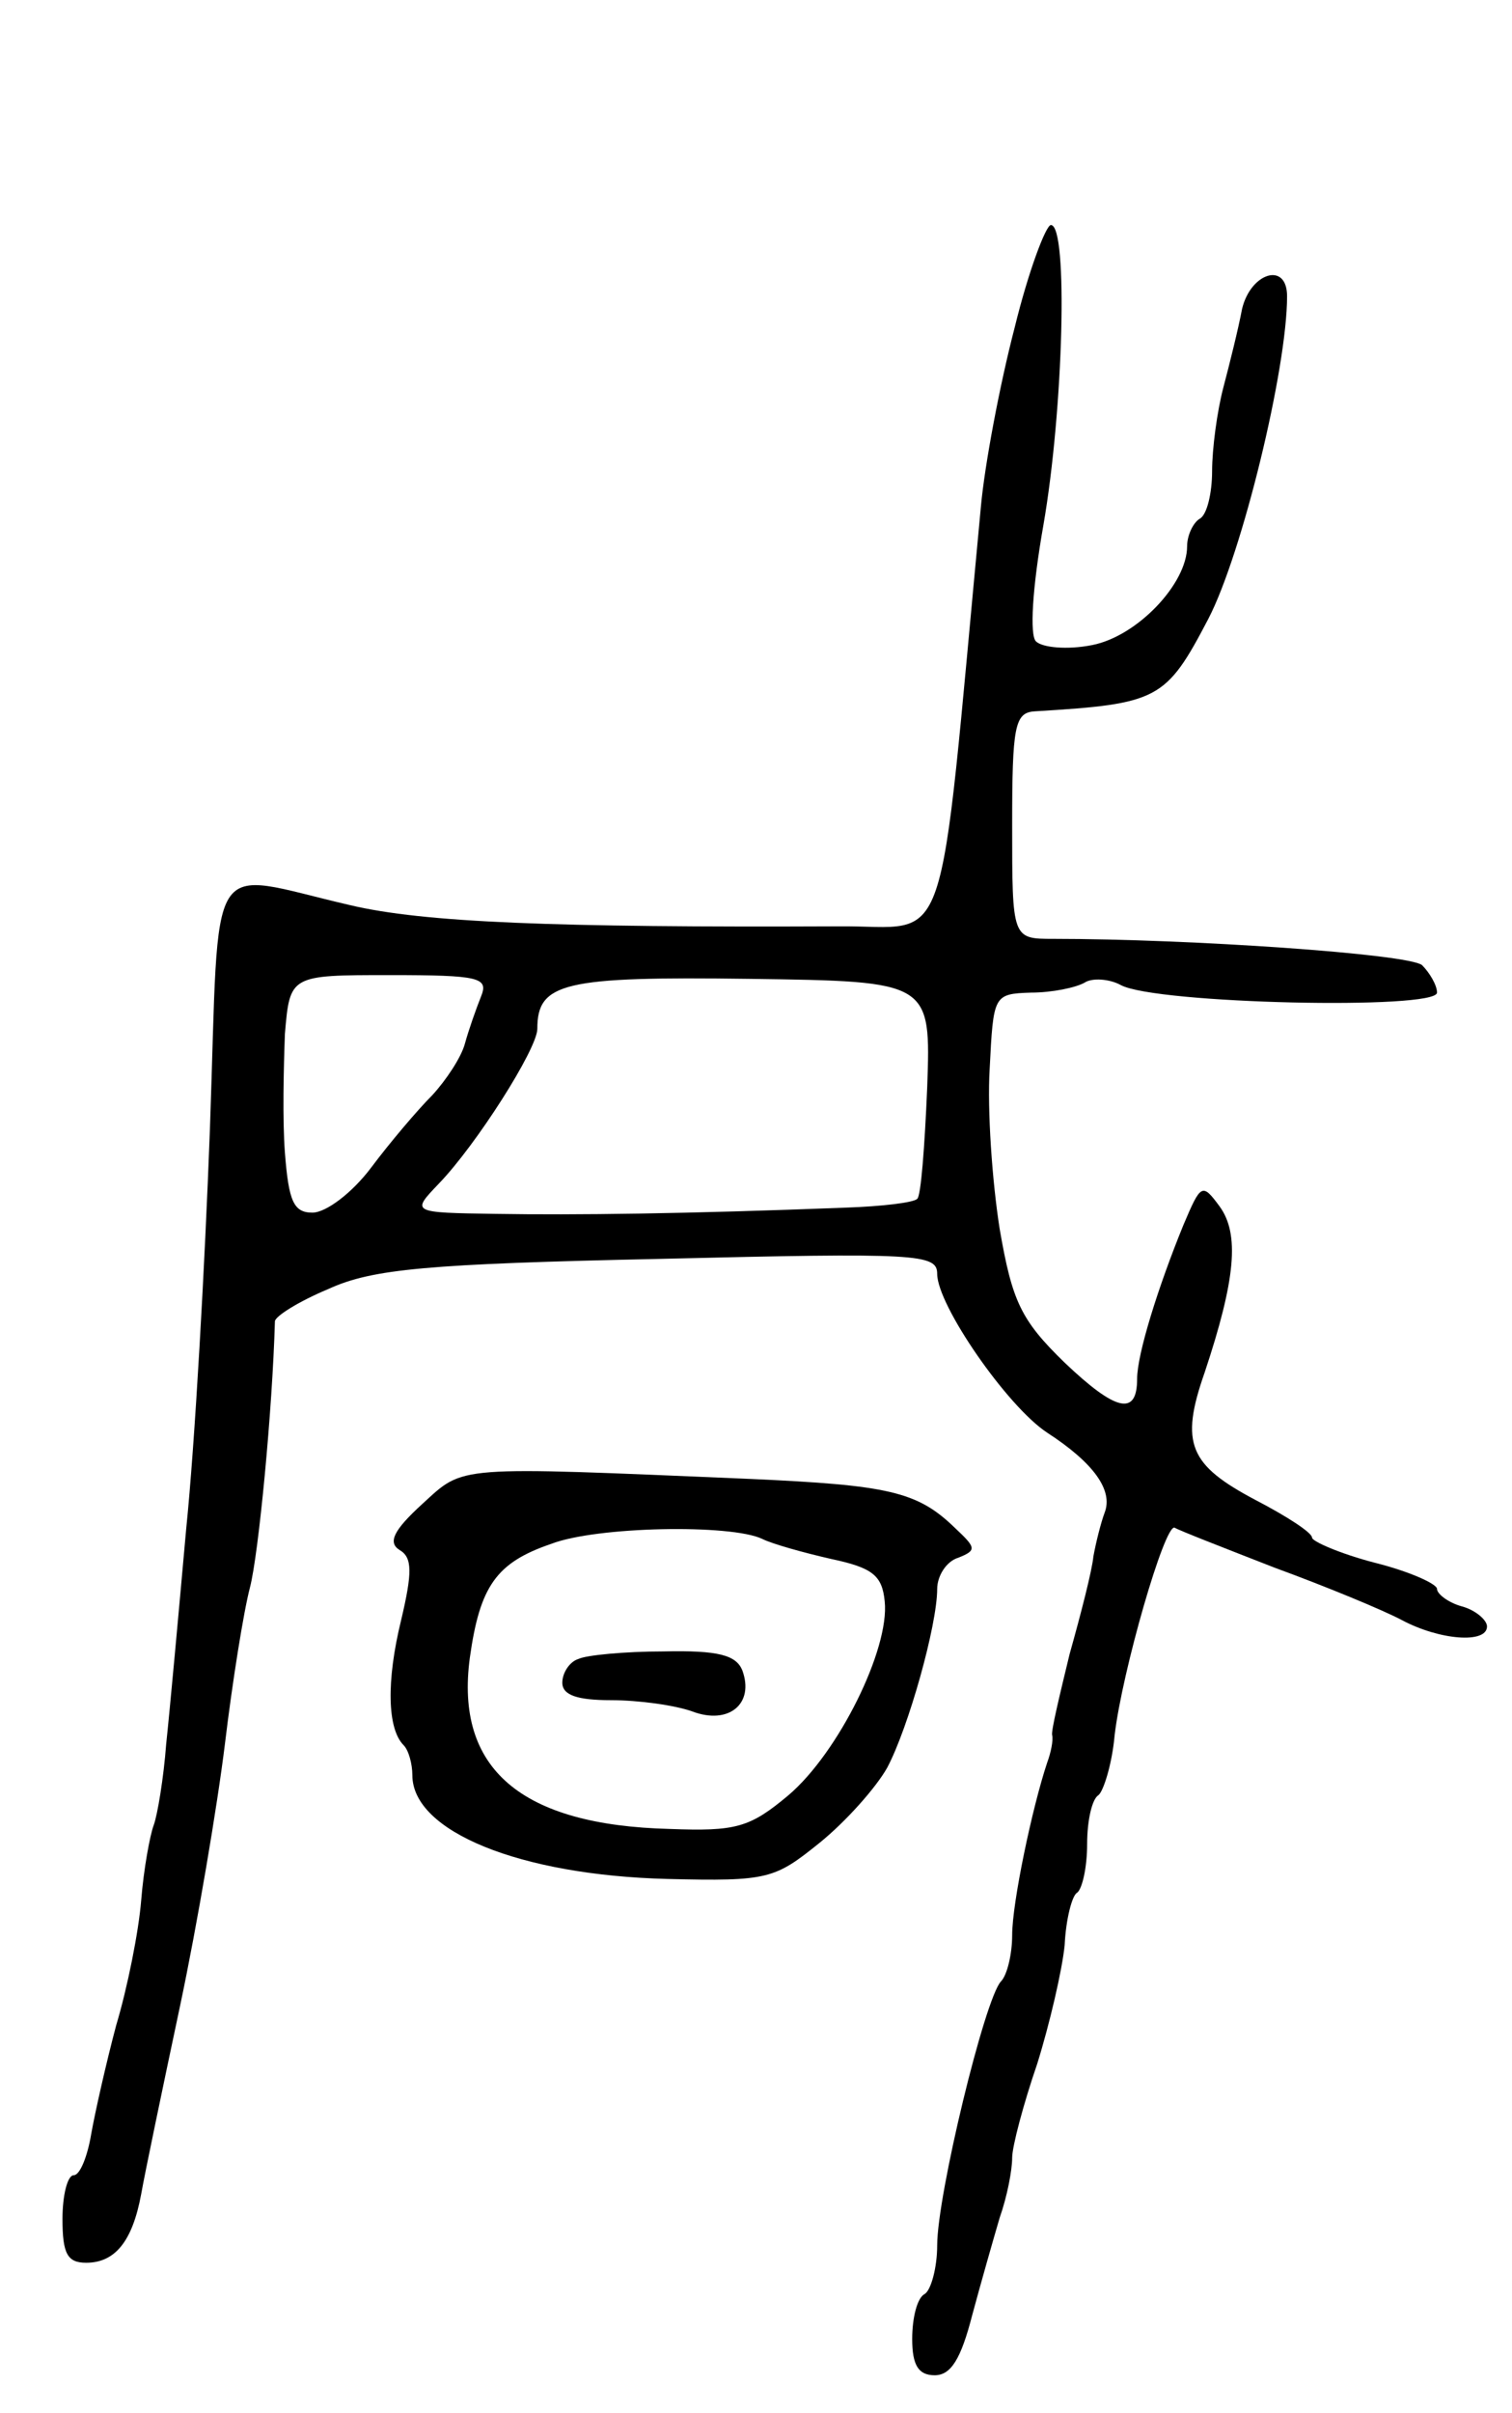 <svg version="1.0" xmlns="http://www.w3.org/2000/svg"
 width="121pt" height="193pt" viewBox="0 0 121 193"
 preserveAspectRatio="xMidYMid meet">
<g transform="translate(0,193) scale(0.1,-0.1)"
fill="#000000" stroke="none">
<path d="M812 1668 c-12 -46 -24 -110 -27 -143 -35 -371 -23 -335 -114 -336
-228 -1 -332 3 -391 17 -117 27 -104 47 -112 -179 -4 -108 -12 -252 -19 -320
-6 -67 -13 -144 -16 -172 -2 -27 -7 -57 -10 -65 -3 -8 -8 -35 -10 -60 -2 -25
-11 -70 -20 -100 -8 -30 -17 -70 -20 -87 -3 -18 -9 -33 -14 -33 -5 0 -9 -16
-9 -35 0 -28 4 -35 19 -35 23 0 37 17 44 55 3 17 17 84 31 150 14 66 30 161
36 210 6 50 15 106 20 125 7 27 18 142 20 213 0 4 19 16 43 26 35 16 79 20
265 24 207 5 222 4 222 -12 0 -25 56 -106 88 -127 37 -24 53 -46 46 -64 -3 -8
-7 -24 -9 -35 -1 -11 -10 -46 -19 -78 -8 -33 -15 -62 -14 -65 1 -4 -1 -14 -4
-22 -12 -36 -28 -112 -28 -138 0 -15 -4 -32 -9 -37 -13 -14 -51 -171 -51 -211
0 -18 -5 -36 -10 -39 -6 -3 -10 -19 -10 -36 0 -21 5 -29 18 -29 13 0 21 13 30
48 7 26 17 61 22 78 6 17 10 38 10 48 0 9 9 43 20 75 10 32 20 75 22 95 1 21
6 40 10 42 4 3 8 20 8 39 0 19 4 36 9 39 4 3 11 25 13 48 6 51 40 169 48 166
3 -2 39 -16 80 -32 41 -15 87 -34 102 -42 30 -16 68 -19 68 -5 0 5 -9 13 -20
16 -11 3 -20 10 -20 14 0 4 -22 14 -50 21 -27 7 -50 17 -50 20 0 4 -20 17 -45
30 -53 28 -61 45 -41 102 25 75 28 111 12 133 -14 19 -15 18 -29 -15 -20 -49
-37 -103 -37 -123 0 -30 -17 -26 -58 13 -35 34 -42 49 -52 107 -6 38 -10 95
-8 128 3 59 3 60 33 61 17 0 36 4 43 8 6 4 20 3 29 -2 28 -15 253 -20 253 -6
0 6 -6 16 -12 22 -11 9 -186 21 -295 21 -33 0 -33 0 -33 91 0 79 2 90 18 91
99 6 105 9 139 74 27 52 63 200 63 258 0 28 -29 19 -36 -10 -3 -16 -10 -44
-15 -63 -5 -19 -9 -49 -9 -67 0 -17 -4 -35 -10 -38 -5 -3 -10 -13 -10 -22 0
-30 -40 -72 -76 -79 -20 -4 -40 -2 -45 3 -5 5 -3 42 6 93 16 92 20 240 6 240
-4 0 -18 -37 -29 -82z m-427 -535 c-4 -10 -10 -27 -13 -38 -3 -11 -15 -29 -26
-41 -12 -12 -34 -38 -49 -58 -15 -20 -36 -36 -47 -36 -15 0 -19 9 -22 48 -2
26 -1 68 0 95 4 47 4 47 84 47 72 0 79 -2 73 -17z m357 -73 c-2 -47 -5 -87 -8
-89 -3 -3 -28 -6 -57 -7 -129 -5 -217 -6 -280 -5 -68 1 -68 1 -46 24 30 31 79
108 79 124 0 37 21 42 170 40 145 -2 145 -2 142 -87z"/>
<path d="M338 727 c-23 -21 -28 -31 -18 -37 10 -6 10 -18 1 -56 -12 -49 -11
-87 2 -100 4 -4 7 -15 7 -24 0 -45 86 -80 204 -83 81 -2 86 0 122 29 21 17 45
44 54 60 17 32 40 114 40 143 0 10 7 22 17 25 15 6 14 8 -3 24 -30 29 -53 34
-164 39 -238 10 -228 11 -262 -20z m272 -28 c8 -4 33 -11 55 -16 33 -7 41 -13
43 -34 4 -38 -37 -121 -77 -155 -31 -26 -42 -29 -95 -27 -119 3 -172 48 -160
137 8 57 21 76 65 91 36 14 144 16 169 4z"/>
<path d="M463 603 c-7 -2 -13 -11 -13 -19 0 -10 12 -14 39 -14 22 0 51 -4 65
-9 29 -11 50 6 40 33 -5 12 -19 16 -63 15 -31 0 -62 -3 -68 -6z"/>
</g>
</svg>

